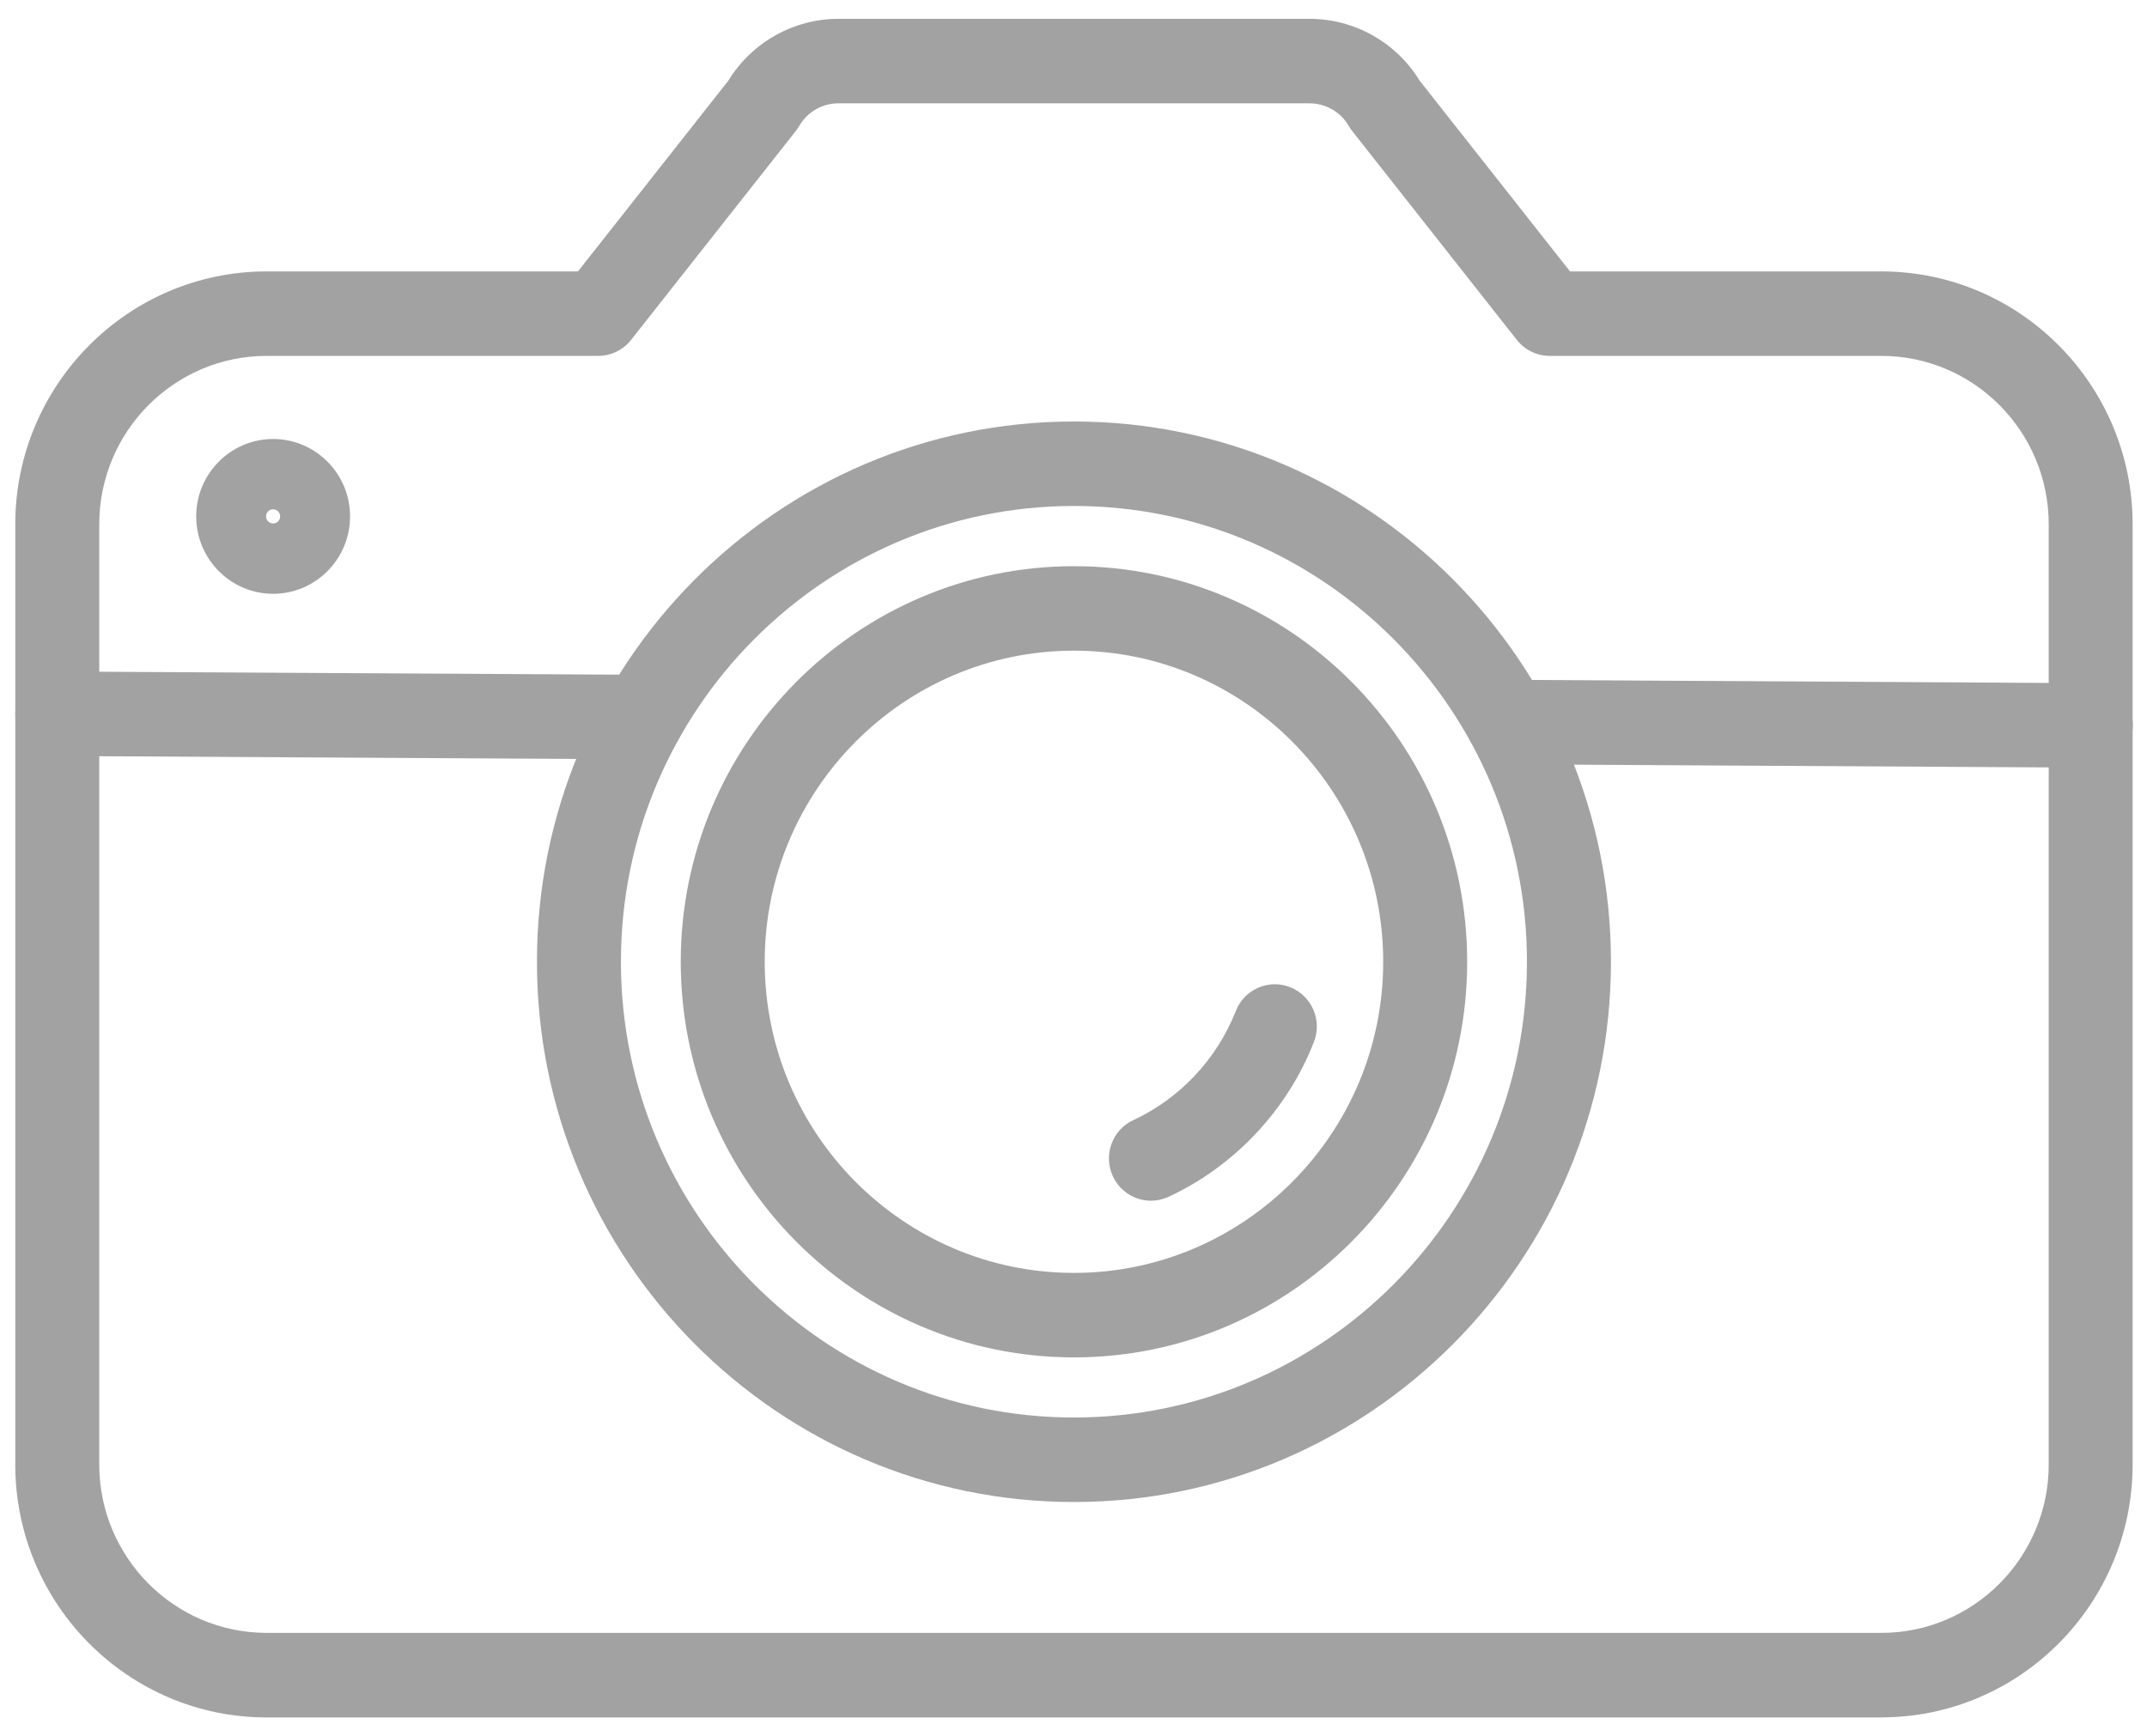 <svg width="89" height="72" viewBox="0 0 89 72" fill="none" xmlns="http://www.w3.org/2000/svg">
<g clip-path="url(#clip0_1984_6179)">
<path d="M77.988 71.214H11.053C5.308 71.214 0.633 66.509 0.633 60.728V21.74C0.633 15.959 5.308 11.254 11.053 11.254H23.959L30.191 3.346C31.158 1.762 32.896 0.781 34.751 0.781H54.289C56.148 0.781 57.882 1.759 58.85 3.346L65.082 11.254H77.984C83.729 11.254 88.404 15.959 88.404 21.74V60.724C88.404 66.505 83.729 71.211 77.984 71.211L77.988 71.214ZM11.053 14.757C7.227 14.757 4.114 17.889 4.114 21.74V60.724C4.114 64.575 7.227 67.707 11.053 67.707H77.988C81.814 67.707 84.926 64.575 84.926 60.724V21.74C84.926 17.889 81.814 14.757 77.988 14.757H64.243C63.71 14.757 63.209 14.512 62.878 14.095L56.054 5.434C56.002 5.367 55.953 5.297 55.912 5.224C55.578 4.646 54.958 4.285 54.289 4.285H34.751C34.083 4.285 33.463 4.642 33.129 5.224C33.087 5.297 33.038 5.367 32.986 5.434L26.159 14.095C25.828 14.515 25.327 14.757 24.794 14.757H11.053Z" fill="#A2A2A2"/>
<path d="M11.322 24.622C9.564 24.622 8.133 23.182 8.133 21.412C8.133 19.643 9.564 18.203 11.322 18.203C13.08 18.203 14.511 19.643 14.511 21.412C14.511 23.182 13.08 24.622 11.322 24.622ZM11.322 21.118C11.158 21.118 11.029 21.251 11.029 21.412C11.029 21.574 11.162 21.707 11.322 21.707C11.482 21.707 11.614 21.574 11.614 21.412C11.614 21.251 11.482 21.118 11.322 21.118Z" fill="#A2A2A2"/>
<path d="M26.643 31.484H26.633L2.363 31.347C1.402 31.34 0.626 30.552 0.633 29.585C0.64 28.622 1.416 27.844 2.374 27.844H2.384L26.653 27.98C27.614 27.987 28.391 28.776 28.384 29.743C28.377 30.706 27.6 31.484 26.643 31.484Z" fill="#A2A2A2"/>
<path d="M86.672 31.831H86.662L62.504 31.691C61.543 31.684 60.767 30.896 60.773 29.929C60.78 28.965 61.557 28.188 62.514 28.188H62.525L86.683 28.328C87.644 28.335 88.42 29.123 88.413 30.09C88.406 31.053 87.63 31.831 86.672 31.831Z" fill="#A2A2A2"/>
<path d="M44.518 62.281C32.243 62.281 22.258 52.232 22.258 39.879C22.258 27.525 32.243 17.477 44.518 17.477C56.794 17.477 66.779 27.525 66.779 39.879C66.779 52.232 56.794 62.281 44.518 62.281ZM44.518 20.98C34.164 20.98 25.739 29.459 25.739 39.879C25.739 50.298 34.164 58.777 44.518 58.777C54.872 58.777 63.297 50.298 63.297 39.879C63.297 29.459 54.872 20.98 44.518 20.98Z" fill="#A2A2A2"/>
<path d="M44.519 56.284C35.53 56.284 28.219 48.927 28.219 39.88C28.219 30.834 35.53 23.477 44.519 23.477C53.508 23.477 60.819 30.834 60.819 39.88C60.819 48.927 53.508 56.284 44.519 56.284ZM44.519 26.98C37.452 26.98 31.7 32.768 31.7 39.88C31.7 46.993 37.452 52.781 44.519 52.781C51.586 52.781 57.338 46.993 57.338 39.88C57.338 32.768 51.586 26.98 44.519 26.98Z" fill="#A2A2A2"/>
<path d="M47.712 49.788C47.054 49.788 46.424 49.409 46.128 48.768C45.728 47.889 46.107 46.848 46.981 46.445C48.906 45.555 50.452 43.905 51.225 41.926C51.577 41.025 52.586 40.58 53.481 40.934C54.376 41.288 54.818 42.304 54.466 43.204C53.37 46.021 51.169 48.362 48.436 49.627C48.2 49.735 47.952 49.788 47.709 49.788H47.712Z" fill="#A2A2A2"/>
</g>
<defs>
<clipPath id="clip0_1984_6179">
<rect width="87.778" height="70.433" fill="white" transform="translate(0.633 0.781)"/>
</clipPath>
</defs>
</svg>
